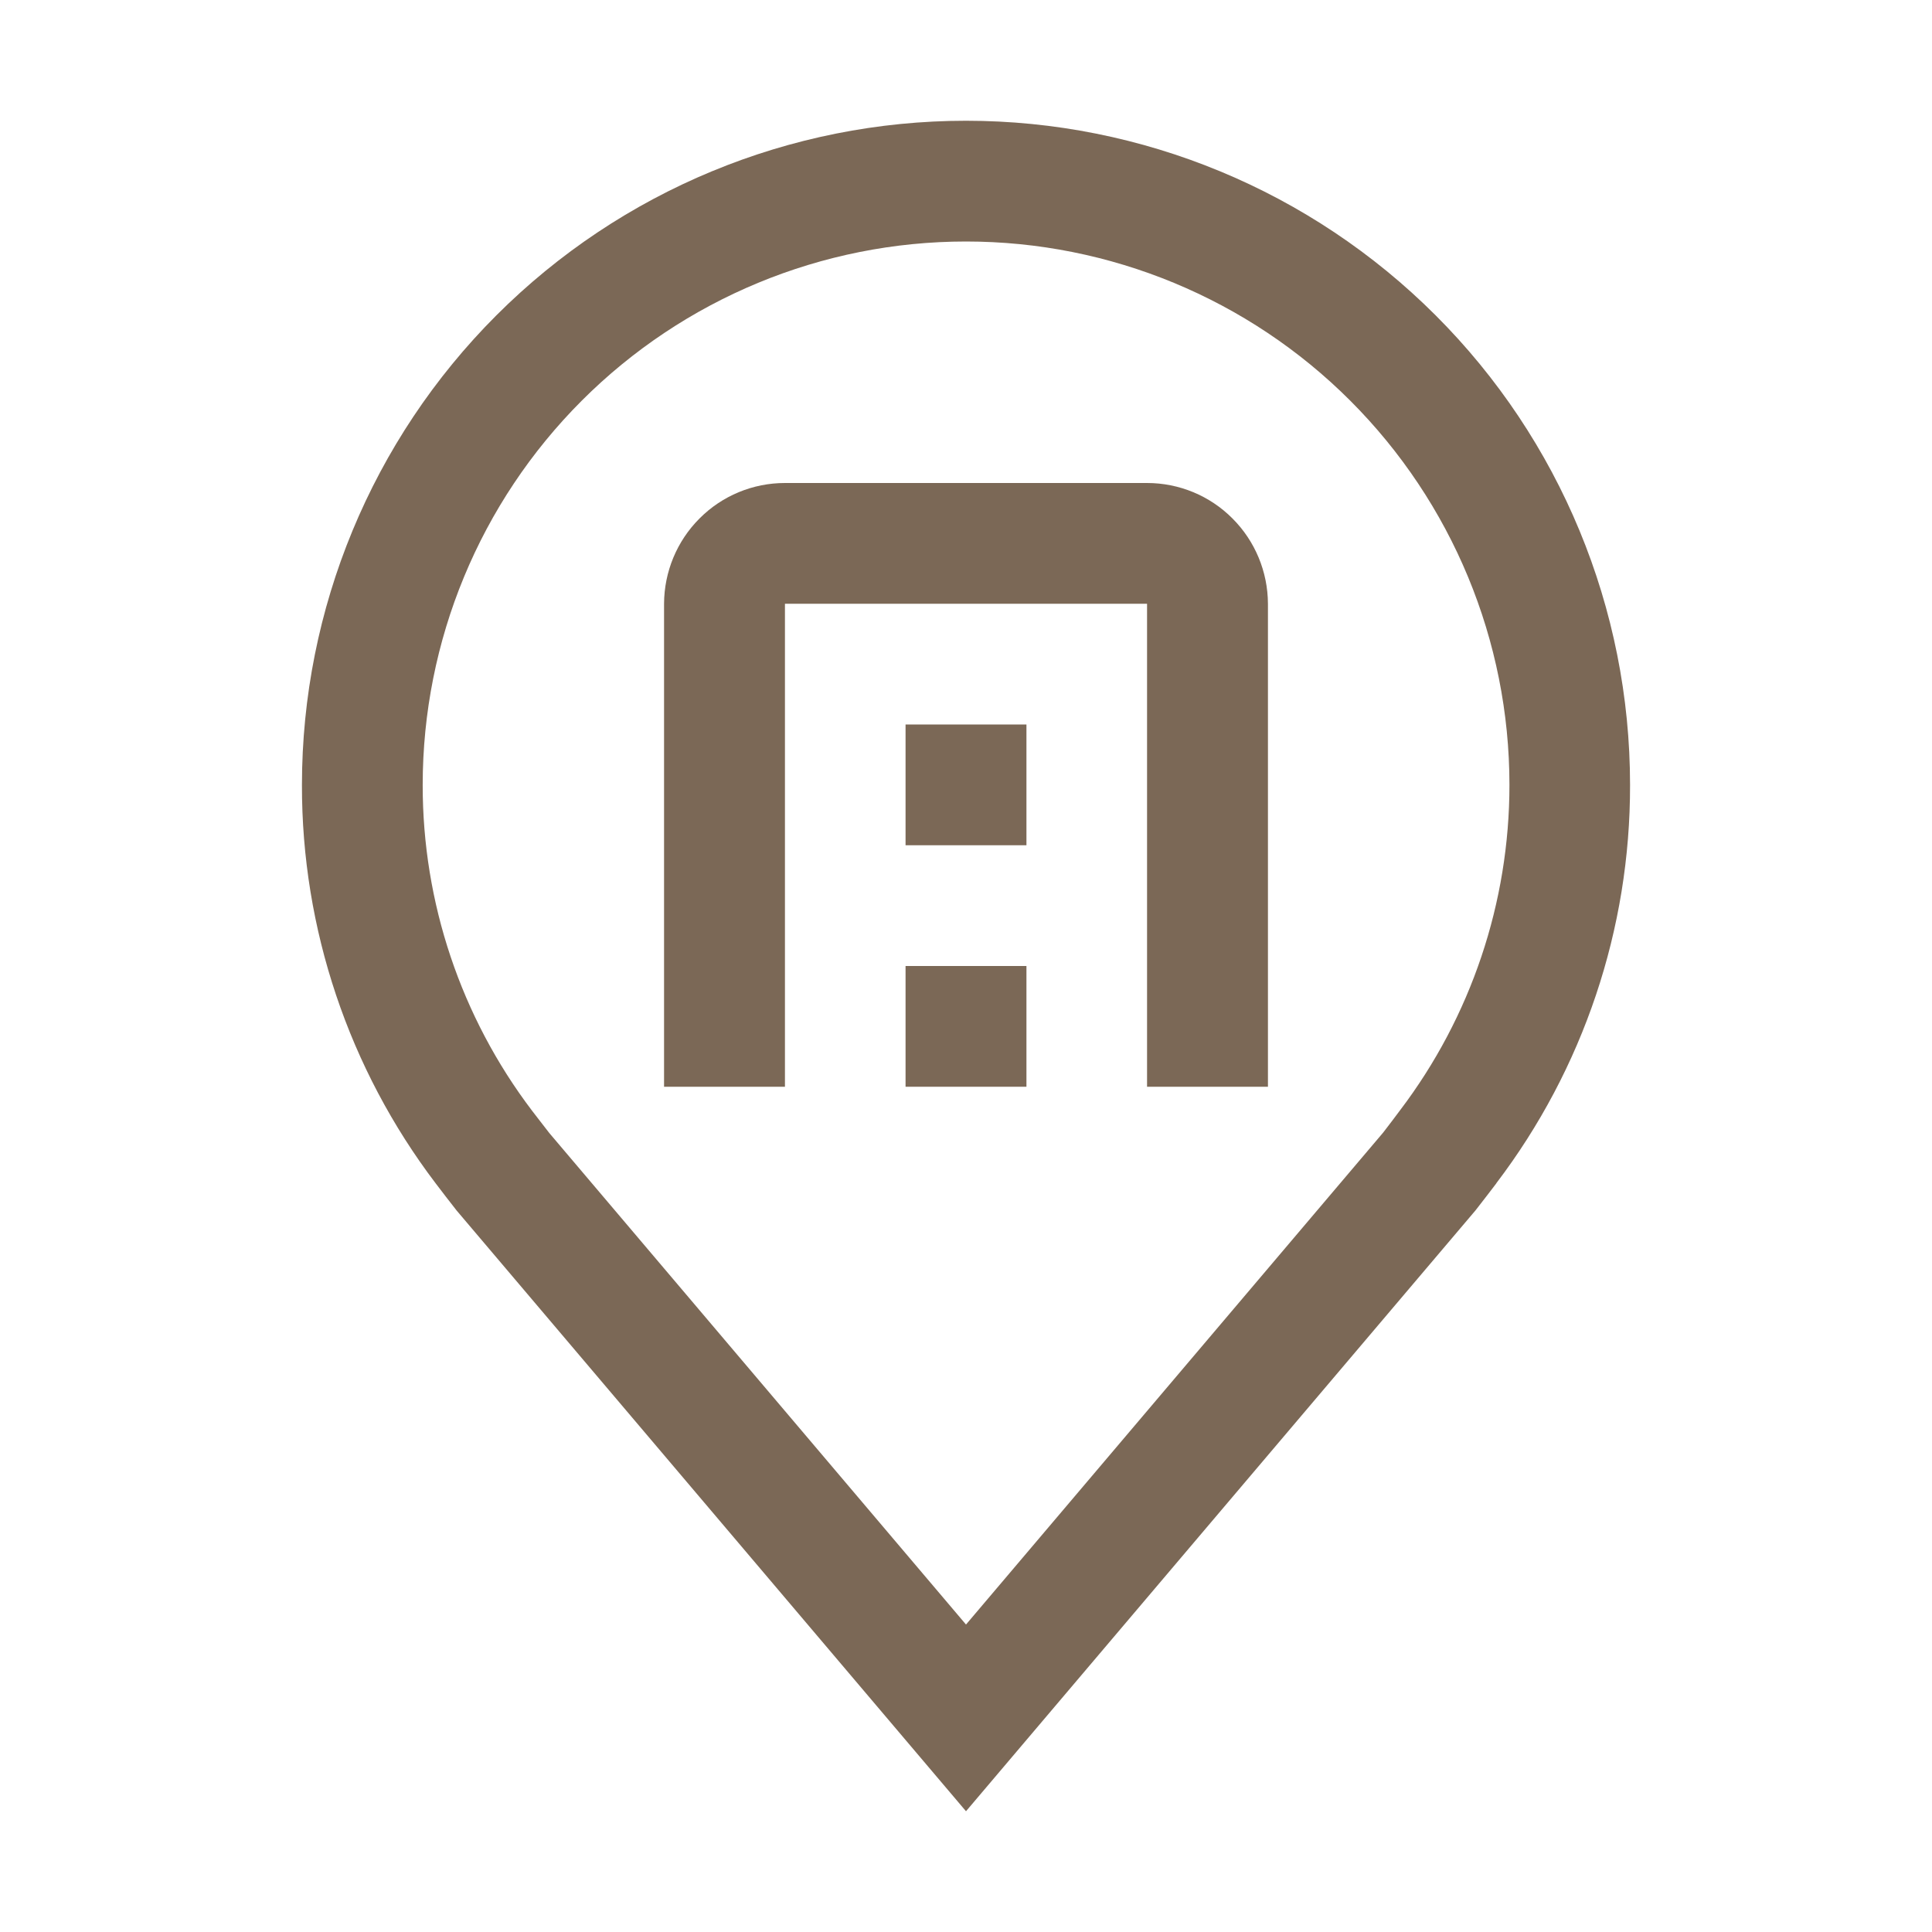 <svg width="14" height="14" viewBox="0 0 14 14" fill="none" xmlns="http://www.w3.org/2000/svg">
<g id="carbon:location-company">
<path id="Vector" d="M7 13.125L3.309 8.772C3.258 8.707 3.207 8.641 3.157 8.575C2.527 7.745 2.186 6.73 2.188 5.688C2.188 4.411 2.695 3.187 3.597 2.285C4.5 1.382 5.724 0.875 7 0.875C8.276 0.875 9.5 1.382 10.403 2.285C11.306 3.187 11.812 4.411 11.812 5.688C11.814 6.73 11.474 7.744 10.843 8.574L10.843 8.575C10.843 8.575 10.712 8.747 10.692 8.771L7 13.125ZM3.855 8.048C3.856 8.048 3.958 8.183 3.981 8.211L7 11.772L10.023 8.207C10.042 8.183 10.145 8.047 10.145 8.046C10.66 7.368 10.938 6.539 10.938 5.688C10.938 4.643 10.523 3.642 9.784 2.903C9.046 2.165 8.044 1.75 7 1.75C5.956 1.75 4.954 2.165 4.216 2.903C3.477 3.642 3.063 4.643 3.063 5.688C3.062 6.54 3.34 7.369 3.855 8.048Z" fill="#7B6856"/>
<path id="Vector_2" d="M9.188 7.875H8.312V4.375H5.688V7.875H4.812V4.375C4.813 4.143 4.905 3.921 5.069 3.757C5.233 3.592 5.456 3.5 5.688 3.5H8.312C8.544 3.5 8.767 3.592 8.931 3.757C9.095 3.921 9.187 4.143 9.188 4.375V7.875Z" fill="#7B6856"/>
<path id="Vector_3" d="M6.562 7H7.438V7.875H6.562V7ZM6.562 5.25H7.438V6.125H6.562V5.25Z" fill="#7B6856"/>
</g>
</svg>
